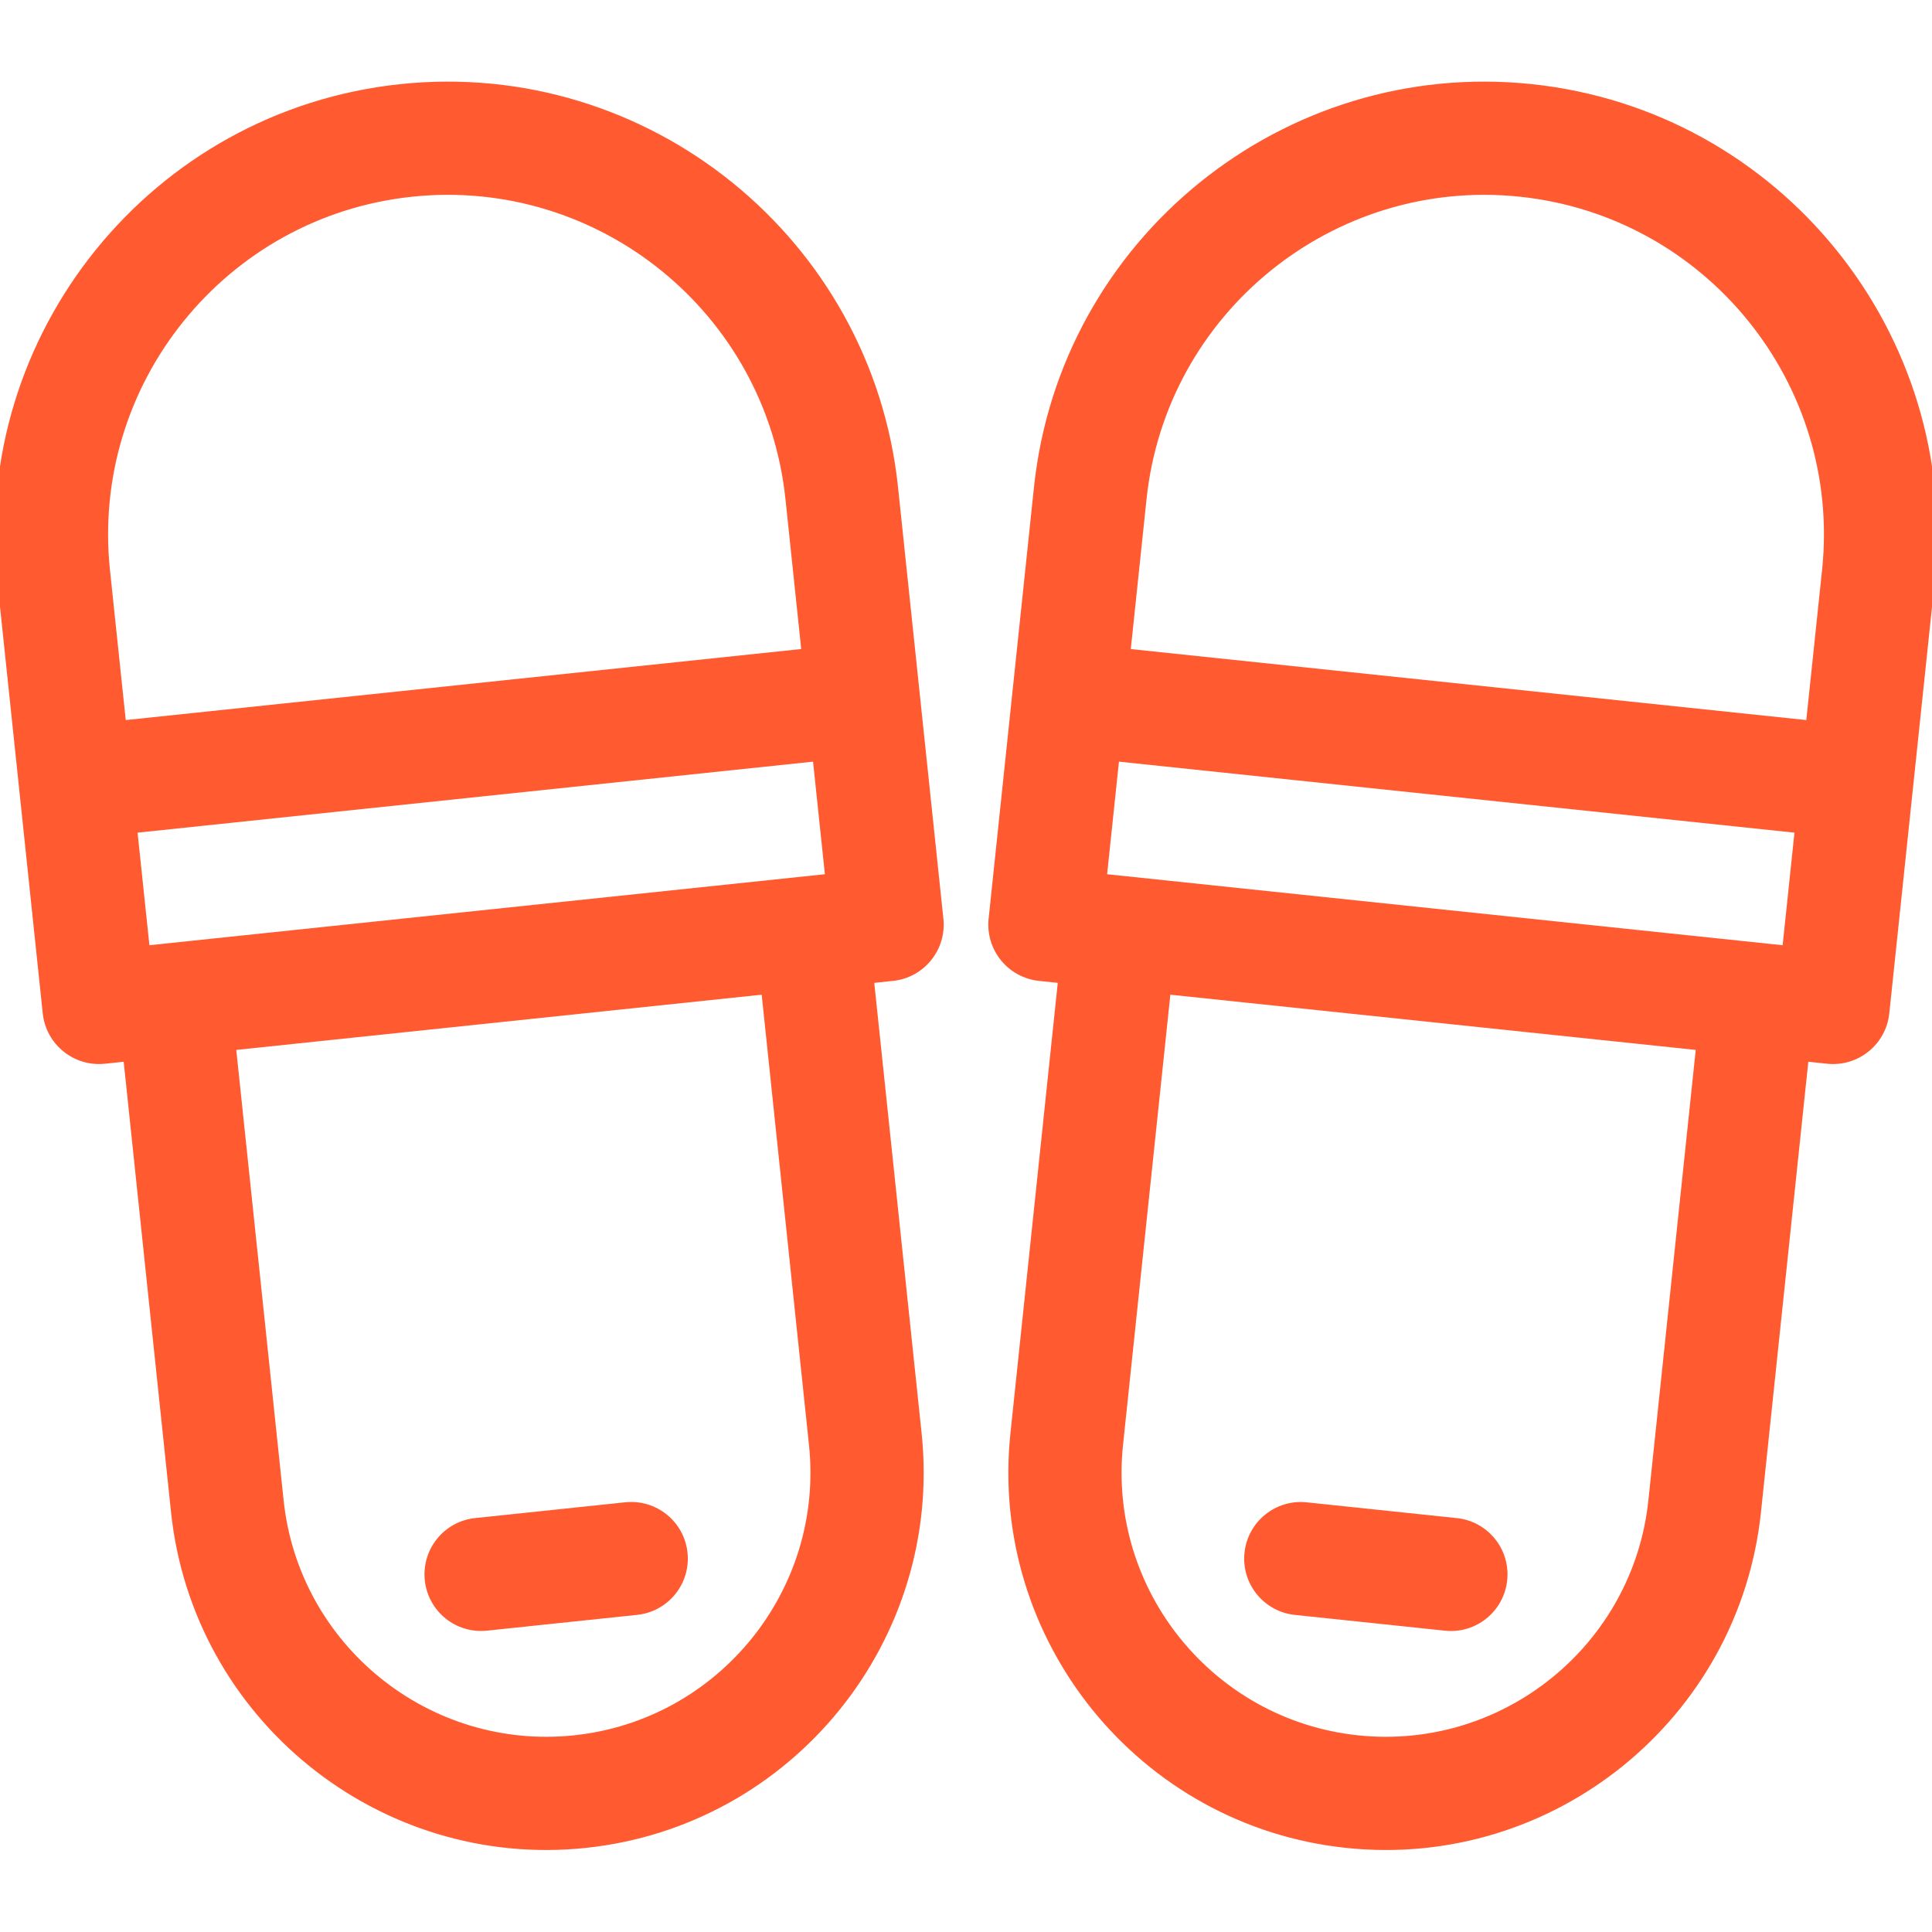 <svg width="48" height="48" viewBox="0 0 48 48" fill="none" xmlns="http://www.w3.org/2000/svg">
<g clip-path="url(#clip0_51518_1284)">
<path d="M38.054 2.09C31.884 1.442 26.338 5.933 25.689 12.102L24.562 22.825C24.481 23.597 25.041 24.289 25.814 24.37L26.28 24.419L25.104 35.608C24.564 40.749 28.307 45.371 33.448 45.911C38.589 46.452 43.211 42.709 43.751 37.567L44.927 26.379L45.394 26.428C46.166 26.509 46.858 25.949 46.939 25.177L48.066 14.454C48.714 8.285 44.223 2.738 38.054 2.09ZM37.76 4.887C42.387 5.373 45.755 9.533 45.269 14.16L44.877 17.89L28.094 16.126L28.486 12.396C28.973 7.769 33.133 4.401 37.76 4.887ZM27.506 21.72L27.8 18.923L44.583 20.687L44.289 23.484L27.506 21.72ZM40.954 37.273C40.576 40.872 37.34 43.492 33.742 43.114C30.143 42.736 27.523 39.5 27.901 35.901L29.077 24.713L42.13 26.085L40.954 37.273Z" fill="#FF5A30"/>
<path d="M32.171 40.122L35.9 40.514C36.673 40.595 37.365 40.035 37.446 39.262C37.527 38.49 36.967 37.798 36.194 37.717L32.465 37.325C31.693 37.243 31.001 37.804 30.919 38.576C30.838 39.349 31.399 40.041 32.171 40.122Z" fill="#FF5A30"/>
<path d="M9.947 2.09C3.778 2.738 -0.714 8.285 -0.065 14.454L1.062 25.176C1.143 25.949 1.835 26.509 2.607 26.428L3.073 26.379L4.249 37.567C4.79 42.708 9.412 46.451 14.553 45.911C19.694 45.37 23.437 40.748 22.897 35.607L21.721 24.419L22.187 24.37C22.959 24.289 23.52 23.597 23.438 22.824L22.311 12.102C21.663 5.933 16.116 1.441 9.947 2.09ZM3.712 23.484L3.418 20.687L20.2 18.923L20.494 21.72L3.712 23.484ZM20.099 35.901C20.478 39.5 17.858 42.736 14.259 43.114C10.66 43.492 7.425 40.872 7.046 37.273L5.87 26.085L18.924 24.713L20.099 35.901ZM19.906 16.125L3.124 17.89L2.732 14.16C2.246 9.533 5.614 5.373 10.241 4.887C14.868 4.4 19.028 7.769 19.514 12.396L19.906 16.125Z" fill="#FF5A30"/>
<path d="M12.1 40.513L15.829 40.121C16.602 40.04 17.162 39.348 17.081 38.576C17 37.803 16.308 37.243 15.535 37.324L11.806 37.716C11.033 37.797 10.473 38.489 10.554 39.262C10.635 40.034 11.327 40.595 12.1 40.513Z" fill="#FF5A30"/>
</g>
<defs>
<clipPath id="clip0_51518_1284">
<rect width="48" height="48" fill="white"/>
</clipPath>
</defs>
</svg>
